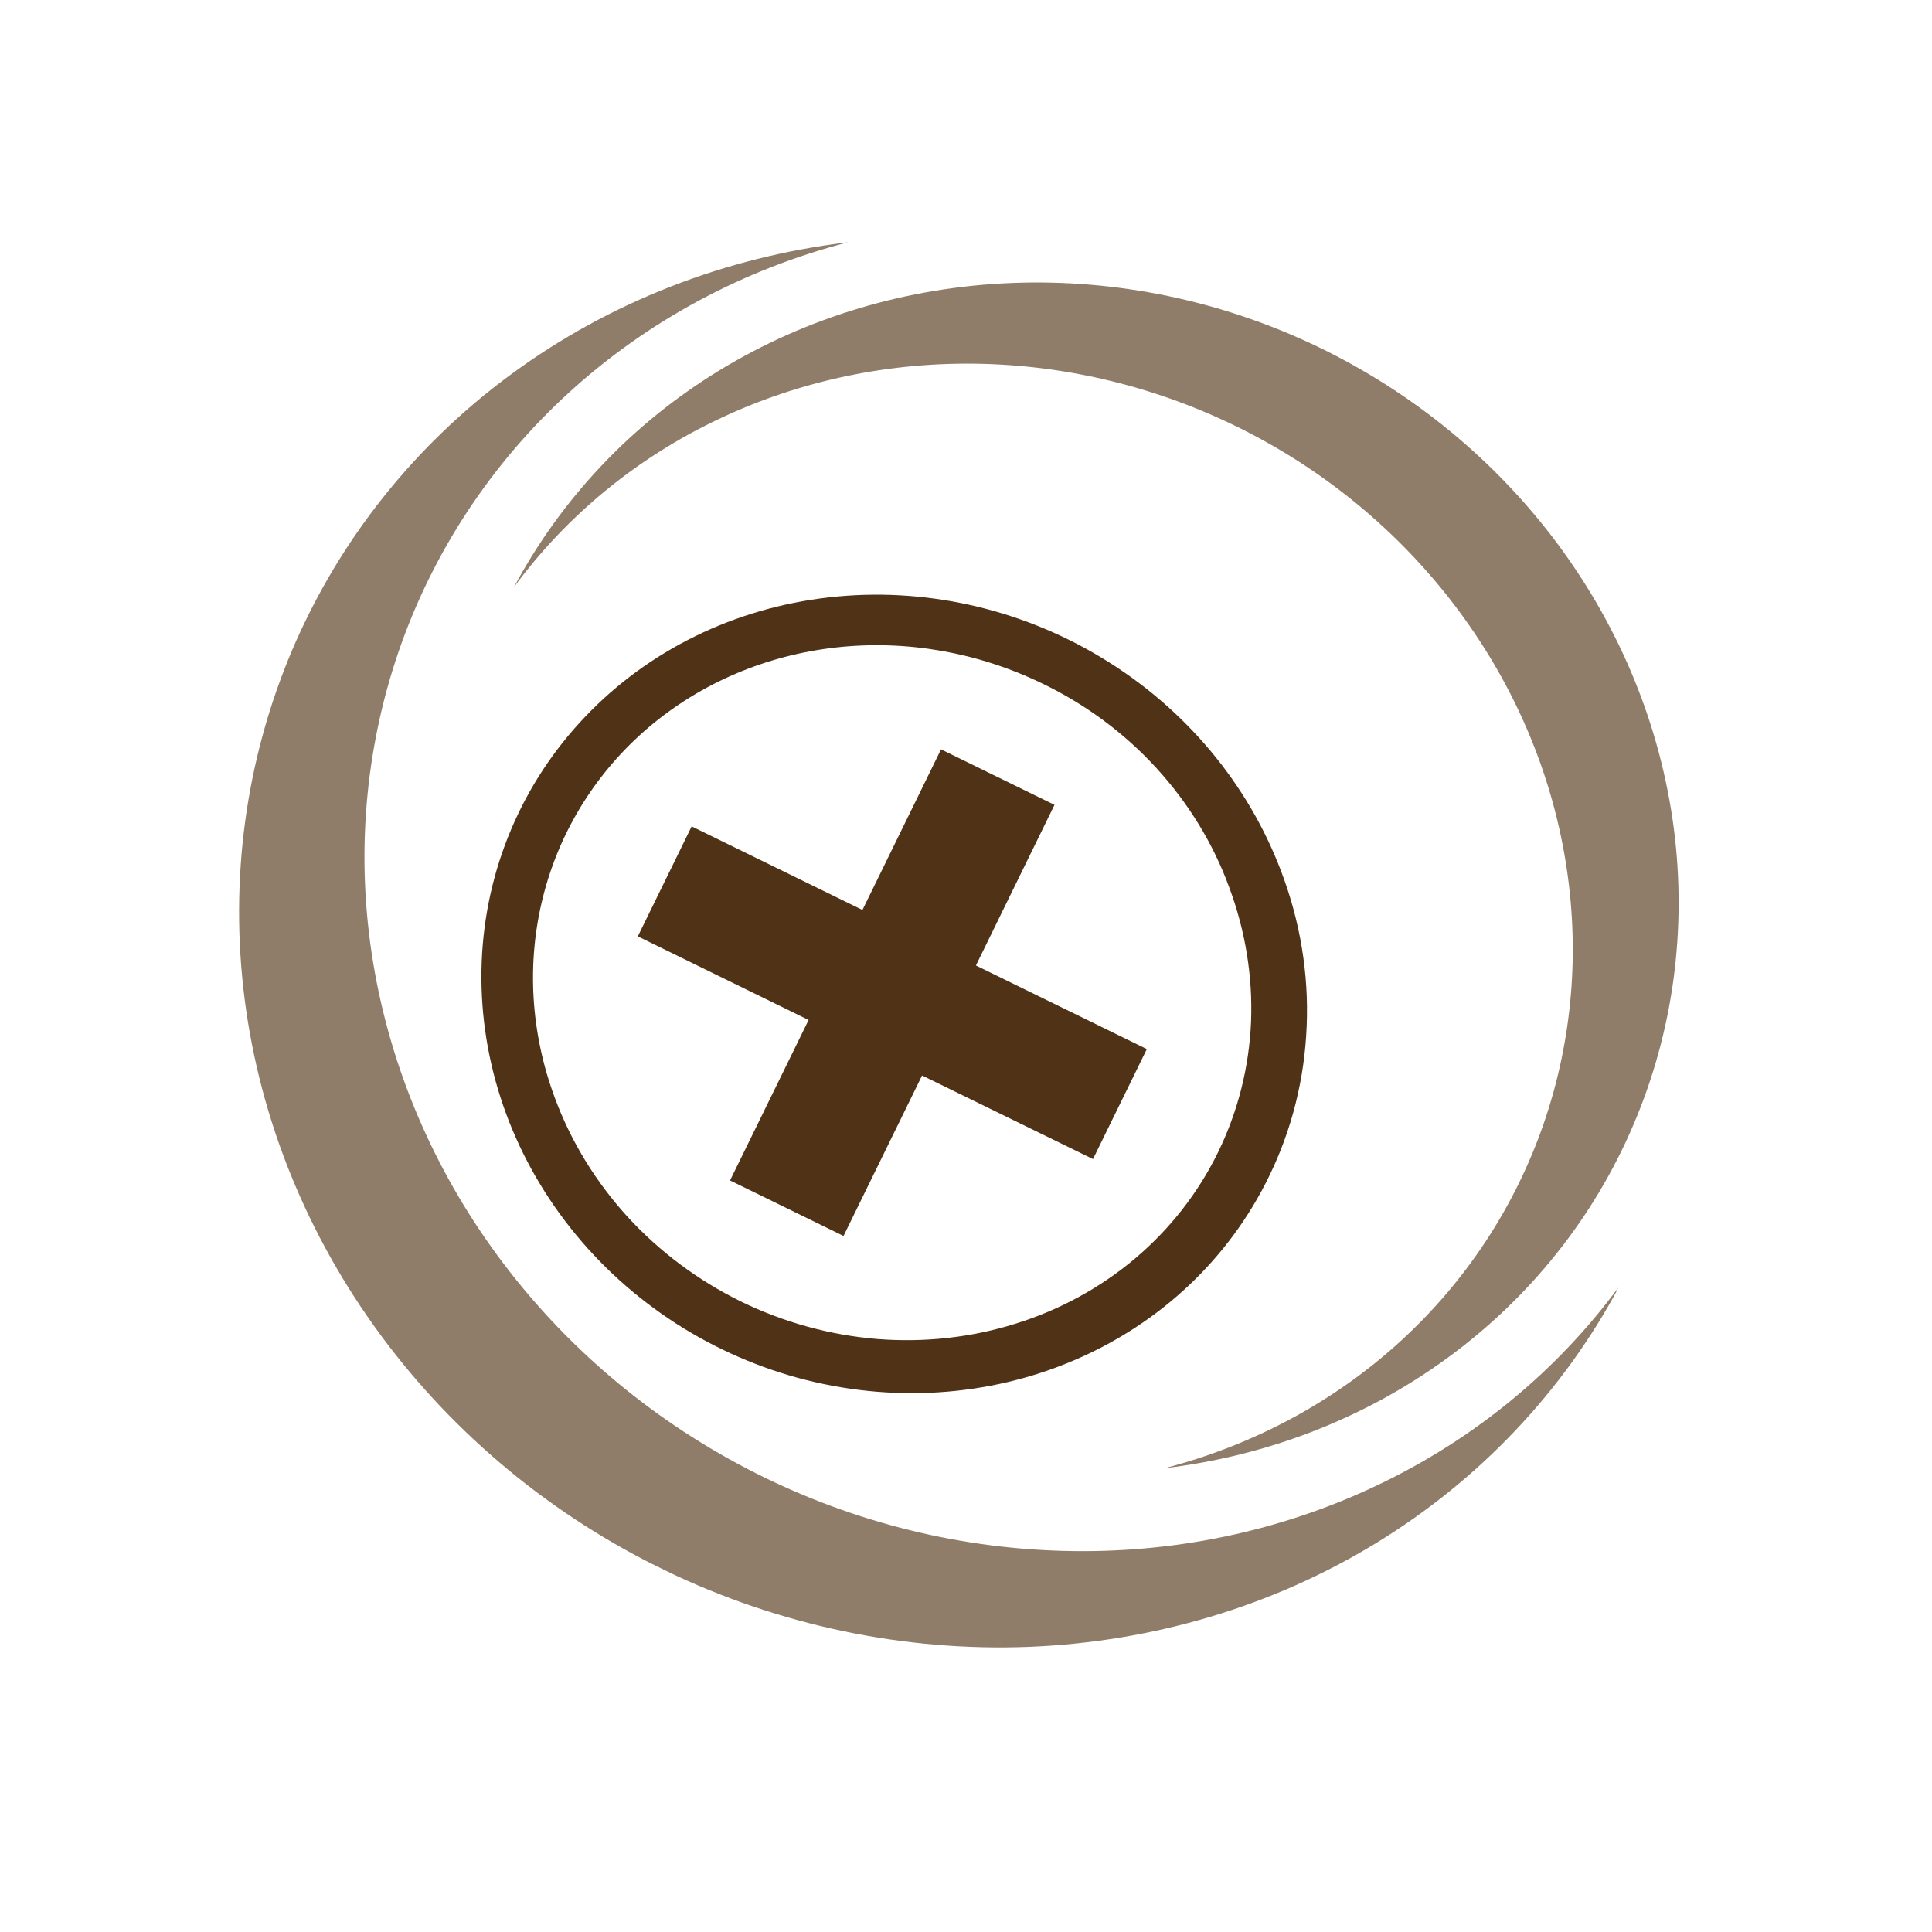 <svg width="15" height="15" viewBox="0 0 15 15" fill="none" xmlns="http://www.w3.org/2000/svg">
<g clip-path="url(#clip0_1020_33)">
<path fill-rule="evenodd" clip-rule="evenodd" d="M6.585 1.881C5.63 1.995 4.733 2.346 3.978 2.899C3.222 3.452 2.635 4.19 2.271 5.041C1.908 5.893 1.78 6.829 1.9 7.762C2.02 8.695 2.385 9.593 2.958 10.369C3.532 11.146 4.296 11.776 5.177 12.199C6.058 12.622 7.027 12.824 7.991 12.786C8.955 12.747 9.883 12.47 10.685 11.98C11.486 11.49 12.136 10.804 12.572 9.987C12.089 10.645 11.445 11.174 10.694 11.531C9.944 11.889 9.108 12.064 8.256 12.041C7.405 12.019 6.562 11.8 5.8 11.403C5.037 11.006 4.375 10.442 3.87 9.758C3.365 9.075 3.032 8.291 2.897 7.473C2.762 6.655 2.831 5.826 3.096 5.055C3.362 4.284 3.817 3.594 4.424 3.042C5.031 2.49 5.772 2.091 6.585 1.881Z" fill="#8F7D6A"/>
<path fill-rule="evenodd" clip-rule="evenodd" d="M9.042 11.399C9.848 11.303 10.605 11.007 11.242 10.54C11.88 10.073 12.376 9.451 12.682 8.732C12.989 8.014 13.097 7.223 12.996 6.436C12.894 5.649 12.587 4.892 12.103 4.236C11.619 3.581 10.974 3.049 10.231 2.692C9.487 2.335 8.67 2.165 7.856 2.197C7.042 2.229 6.26 2.464 5.583 2.877C4.906 3.291 4.358 3.87 3.99 4.559C4.398 4.004 4.941 3.557 5.575 3.256C6.208 2.954 6.914 2.806 7.632 2.825C8.351 2.844 9.061 3.029 9.705 3.364C10.349 3.699 10.907 4.175 11.333 4.752C11.759 5.329 12.041 5.99 12.154 6.68C12.268 7.371 12.21 8.07 11.986 8.721C11.762 9.371 11.378 9.954 10.866 10.42C10.354 10.886 9.728 11.221 9.042 11.399Z" fill="#8F7D6A"/>
<path fill-rule="evenodd" clip-rule="evenodd" d="M5.37 6.416L4.952 7.27L6.278 7.919L5.668 9.165L6.549 9.596L7.159 8.35L8.486 8.999L8.904 8.145L7.577 7.496L8.187 6.249L7.306 5.818L6.696 7.065L5.37 6.416Z" fill="#503217"/>
<path fill-rule="evenodd" clip-rule="evenodd" d="M9.946 6.763C9.688 6.081 9.197 5.496 8.557 5.109C7.917 4.721 7.167 4.555 6.436 4.638C5.704 4.721 5.035 5.048 4.544 5.564C4.052 6.079 3.768 6.752 3.74 7.466C3.712 8.181 3.941 8.893 4.389 9.482C4.837 10.072 5.476 10.501 6.196 10.698C6.917 10.894 7.675 10.846 8.342 10.56C9.009 10.275 9.543 9.771 9.853 9.133C10.03 8.771 10.129 8.374 10.145 7.967C10.162 7.56 10.094 7.151 9.946 6.763ZM8.093 5.307C8.428 5.468 8.729 5.691 8.978 5.963C9.226 6.234 9.419 6.549 9.543 6.888C9.669 7.226 9.727 7.581 9.713 7.934C9.698 8.287 9.611 8.631 9.457 8.946C9.303 9.261 9.085 9.54 8.815 9.769C8.545 9.997 8.229 10.17 7.885 10.277C7.541 10.385 7.176 10.425 6.81 10.396C6.445 10.366 6.085 10.267 5.753 10.105C5.421 9.942 5.122 9.719 4.874 9.449C4.627 9.178 4.434 8.865 4.309 8.527C4.119 8.019 4.087 7.475 4.216 6.963C4.345 6.45 4.63 5.993 5.035 5.648C5.44 5.304 5.946 5.088 6.49 5.027C7.035 4.966 7.592 5.064 8.093 5.307L8.093 5.307Z" fill="#503217"/>
</g>
<defs>
<clipPath id="clip0_1020_33">
<rect width="10.991" height="10.347" fill="white" transform="translate(4.73) scale(1.04) rotate(26.068)"/>
</clipPath>
</defs>
</svg>
